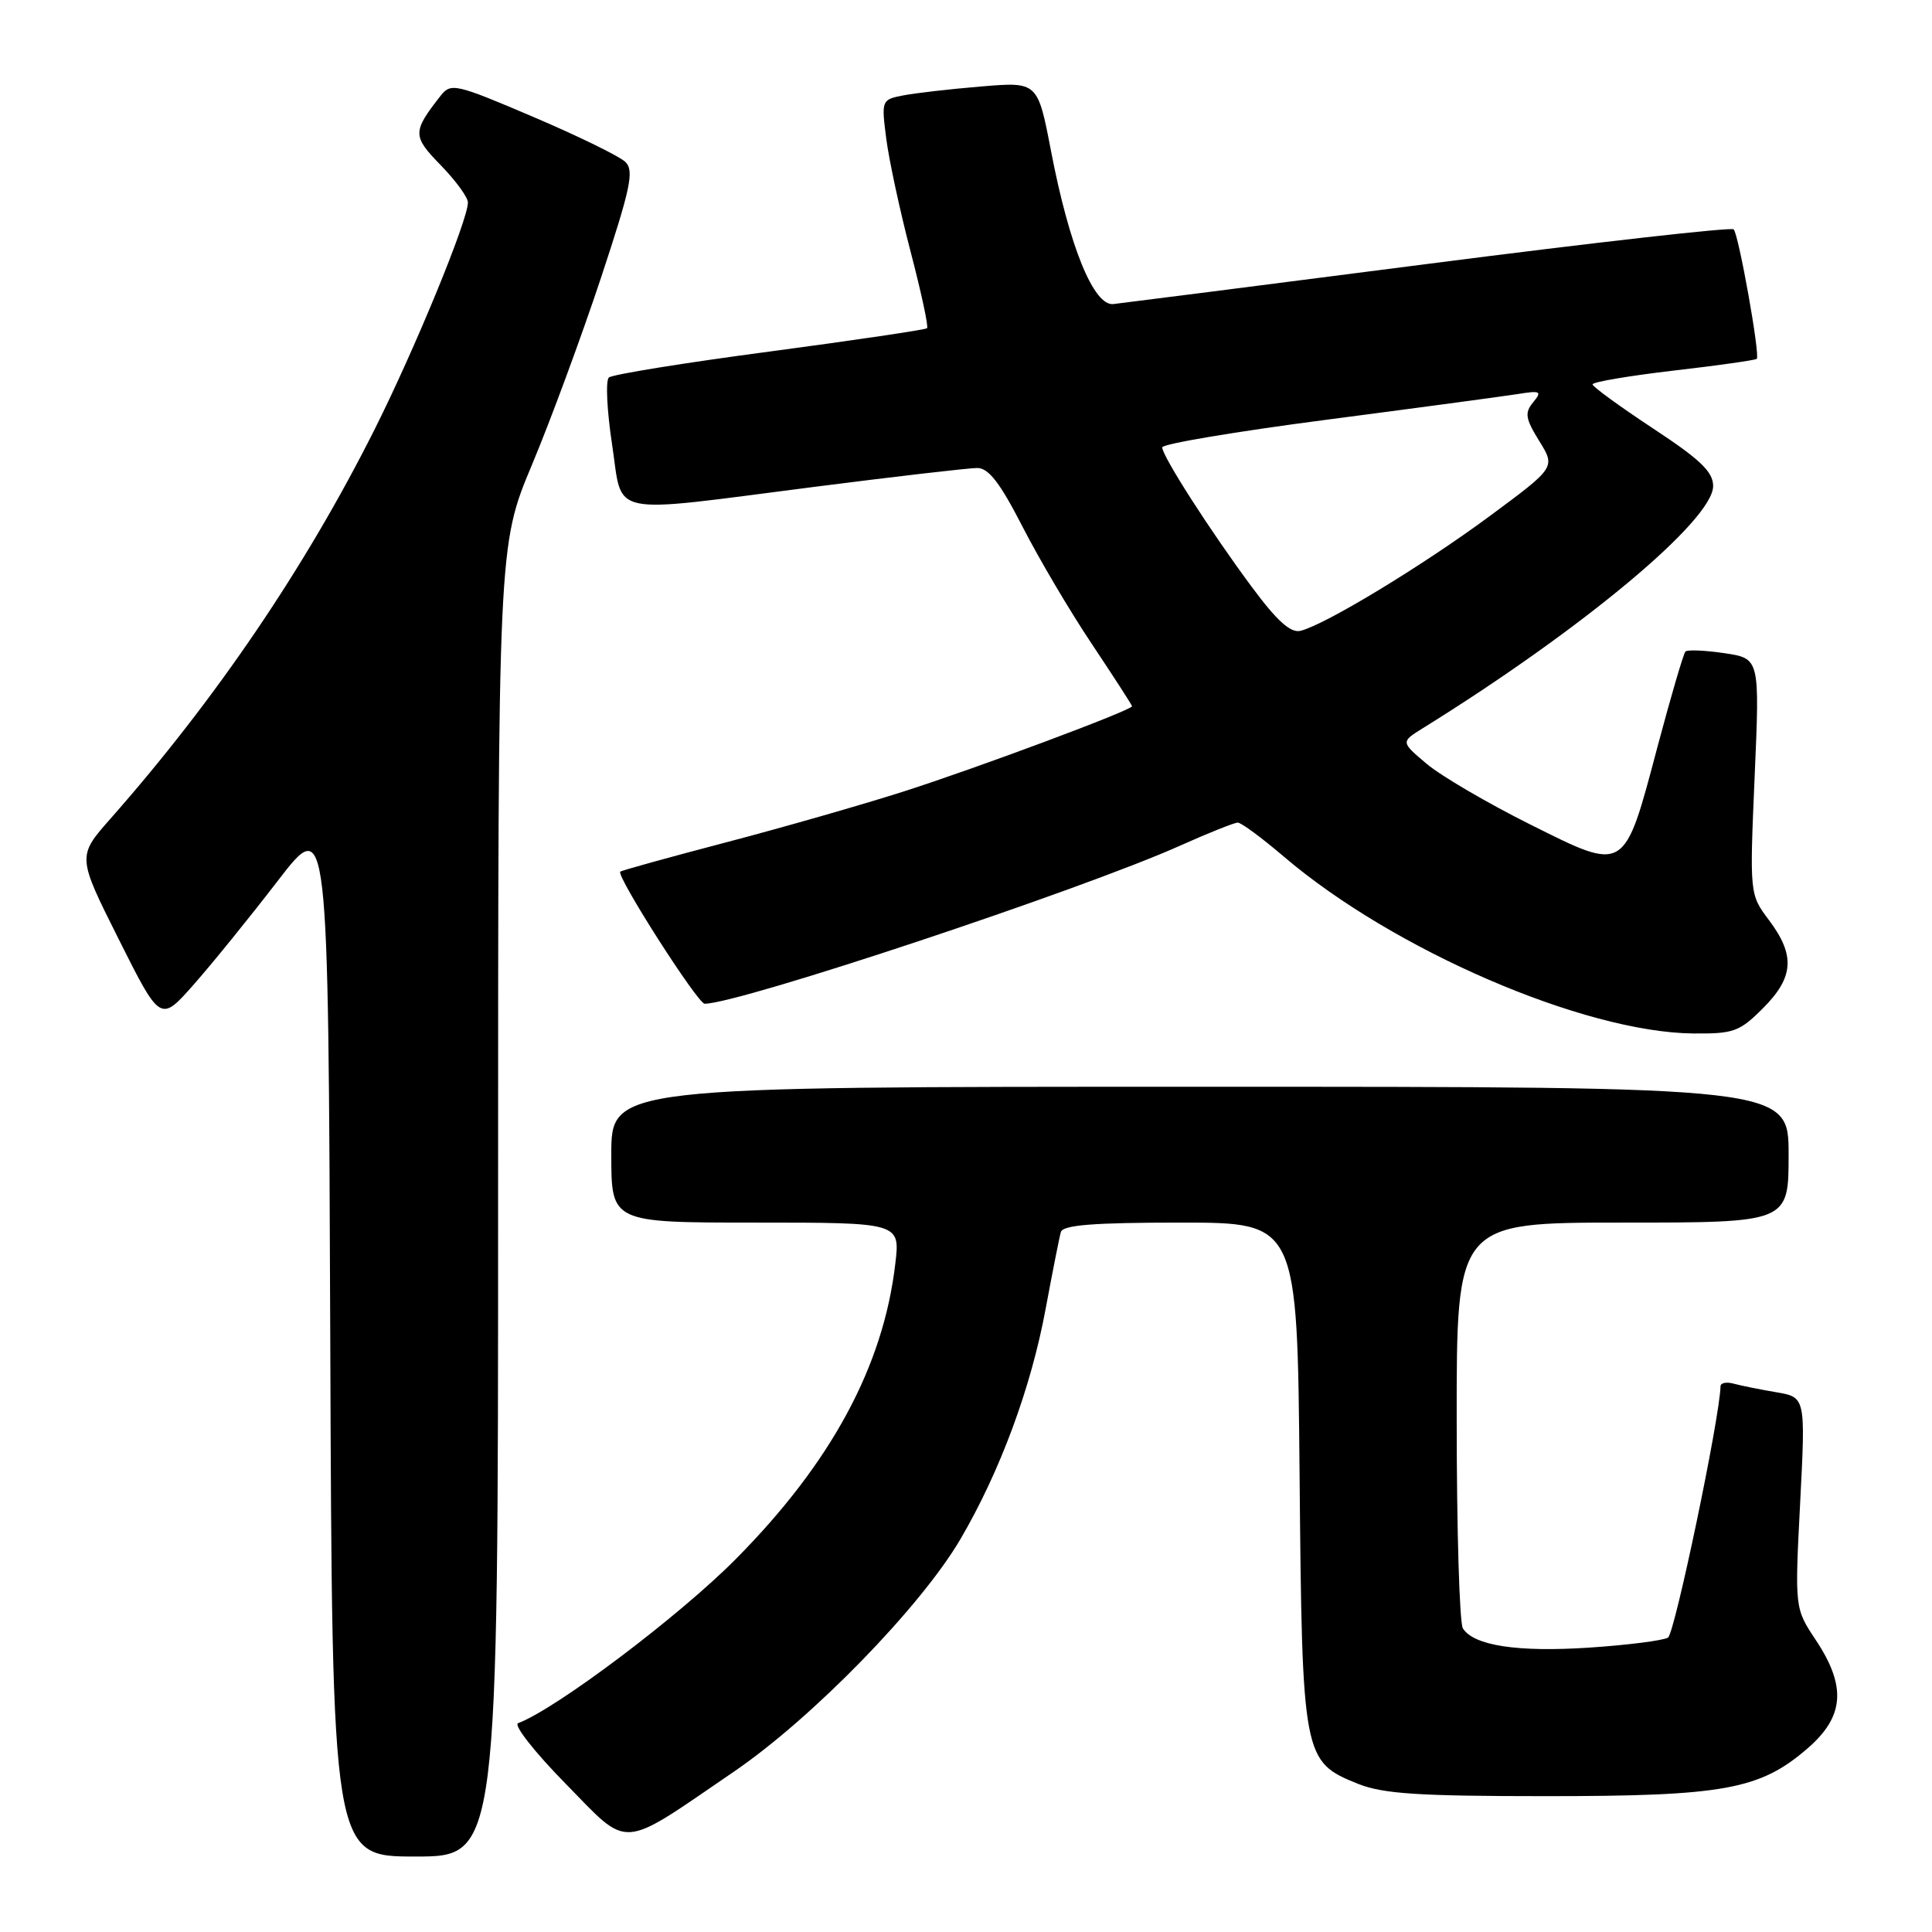 <?xml version="1.0" encoding="UTF-8" standalone="no"?>
<!DOCTYPE svg PUBLIC "-//W3C//DTD SVG 1.1//EN" "http://www.w3.org/Graphics/SVG/1.1/DTD/svg11.dtd" >
<svg xmlns="http://www.w3.org/2000/svg" xmlns:xlink="http://www.w3.org/1999/xlink" version="1.1" viewBox="0 0 256 256">
 <g >
 <path fill="currentColor"
d=" M 66.00 159.15 C 66.00 72.30 66.00 72.30 70.49 61.58 C 72.96 55.69 77.06 44.56 79.62 36.85 C 83.56 24.94 84.05 22.63 82.88 21.47 C 82.12 20.72 76.62 18.03 70.66 15.49 C 60.35 11.09 59.75 10.96 58.39 12.68 C 54.63 17.48 54.63 18.03 58.41 21.90 C 60.38 23.93 62.00 26.14 62.00 26.83 C 62.00 29.19 54.93 46.37 49.58 57.01 C 40.42 75.24 28.57 92.69 14.63 108.49 C 10.23 113.48 10.23 113.48 15.74 124.47 C 21.25 135.46 21.25 135.46 25.65 130.48 C 28.07 127.74 33.08 121.56 36.78 116.75 C 43.50 108.00 43.50 108.00 43.76 177.00 C 44.01 246.00 44.01 246.00 55.01 246.00 C 66.00 246.00 66.00 246.00 66.00 159.15 Z  M 97.21 234.78 C 107.62 227.68 122.02 212.90 127.27 203.93 C 132.51 194.98 136.63 183.86 138.56 173.39 C 139.47 168.50 140.37 163.94 140.57 163.25 C 140.84 162.32 144.90 162.00 156.42 162.00 C 171.90 162.00 171.90 162.00 172.20 195.25 C 172.54 232.98 172.63 233.43 179.98 236.38 C 183.27 237.69 187.98 238.00 204.84 238.00 C 228.42 238.00 233.21 237.13 239.51 231.67 C 244.39 227.46 244.69 223.46 240.60 217.31 C 237.81 213.11 237.81 213.11 238.53 199.12 C 239.25 185.14 239.25 185.14 235.37 184.48 C 233.24 184.12 230.71 183.61 229.75 183.35 C 228.79 183.08 227.99 183.23 227.98 183.68 C 227.88 187.90 221.91 216.44 221.02 216.99 C 220.38 217.38 215.67 217.98 210.55 218.32 C 201.09 218.94 195.29 218.06 193.84 215.77 C 193.39 215.07 193.02 202.69 193.02 188.25 C 193.00 162.00 193.00 162.00 215.00 162.00 C 237.00 162.00 237.00 162.00 237.00 153.00 C 237.00 144.00 237.00 144.00 159.00 144.00 C 81.00 144.00 81.00 144.00 81.00 153.00 C 81.00 162.00 81.00 162.00 100.14 162.00 C 119.28 162.00 119.28 162.00 118.63 167.47 C 117.04 181.05 110.13 193.84 97.50 206.58 C 90.01 214.14 73.72 226.42 68.65 228.33 C 68.02 228.57 70.84 232.17 74.92 236.32 C 83.53 245.11 81.92 245.22 97.21 234.78 Z  M 233.60 133.60 C 237.70 129.50 237.90 126.59 234.41 121.94 C 231.83 118.50 231.83 118.50 232.50 102.88 C 233.18 87.25 233.18 87.25 228.50 86.55 C 225.92 86.17 223.60 86.07 223.33 86.33 C 223.07 86.60 221.41 92.25 219.64 98.90 C 215.18 115.74 215.44 115.58 202.77 109.25 C 197.12 106.43 190.95 102.82 189.05 101.22 C 185.60 98.31 185.60 98.31 188.55 96.48 C 209.66 83.38 227.00 68.92 227.00 64.40 C 227.00 62.52 225.30 60.89 219.02 56.76 C 214.63 53.86 211.03 51.24 211.02 50.93 C 211.01 50.62 215.83 49.80 221.73 49.11 C 227.64 48.43 232.61 47.72 232.78 47.55 C 233.25 47.09 230.38 31.05 229.72 30.39 C 229.41 30.08 211.23 32.13 189.33 34.95 C 167.42 37.77 148.61 40.17 147.52 40.29 C 144.92 40.57 141.69 32.64 139.27 20.03 C 137.50 10.83 137.50 10.83 130.00 11.46 C 125.88 11.80 121.21 12.34 119.64 12.65 C 116.82 13.20 116.78 13.29 117.43 18.35 C 117.79 21.18 119.24 27.91 120.65 33.31 C 122.06 38.70 123.05 43.28 122.84 43.49 C 122.64 43.69 113.25 45.08 101.99 46.58 C 90.72 48.07 81.13 49.62 80.68 50.02 C 80.23 50.42 80.42 54.40 81.10 58.87 C 82.59 68.62 80.01 68.08 108.00 64.50 C 118.72 63.13 128.40 62.01 129.50 62.01 C 130.99 62.01 132.52 64.00 135.47 69.75 C 137.65 74.01 141.81 81.06 144.72 85.40 C 147.62 89.75 150.00 93.43 150.00 93.58 C 150.00 94.10 129.43 101.78 119.66 104.90 C 114.25 106.63 103.67 109.66 96.16 111.63 C 88.65 113.60 82.36 115.34 82.19 115.50 C 81.61 116.04 92.45 133.00 93.37 133.00 C 97.93 133.00 143.36 117.89 156.40 112.04 C 160.13 110.37 163.56 109.00 164.01 109.00 C 164.47 109.00 167.21 111.03 170.11 113.50 C 184.61 125.88 209.87 136.79 224.35 136.94 C 229.71 136.99 230.49 136.71 233.60 133.60 Z  M 165.86 77.76 C 160.36 70.35 154.00 60.43 154.00 59.28 C 154.00 58.82 163.79 57.18 175.75 55.62 C 187.71 54.06 199.07 52.53 201.00 52.23 C 204.15 51.72 204.37 51.83 203.15 53.31 C 202.00 54.70 202.12 55.46 203.96 58.44 C 206.12 61.93 206.12 61.93 197.40 68.38 C 188.47 74.98 175.55 82.81 172.31 83.59 C 171.01 83.90 169.20 82.27 165.86 77.76 Z "/>
</g>
</svg>